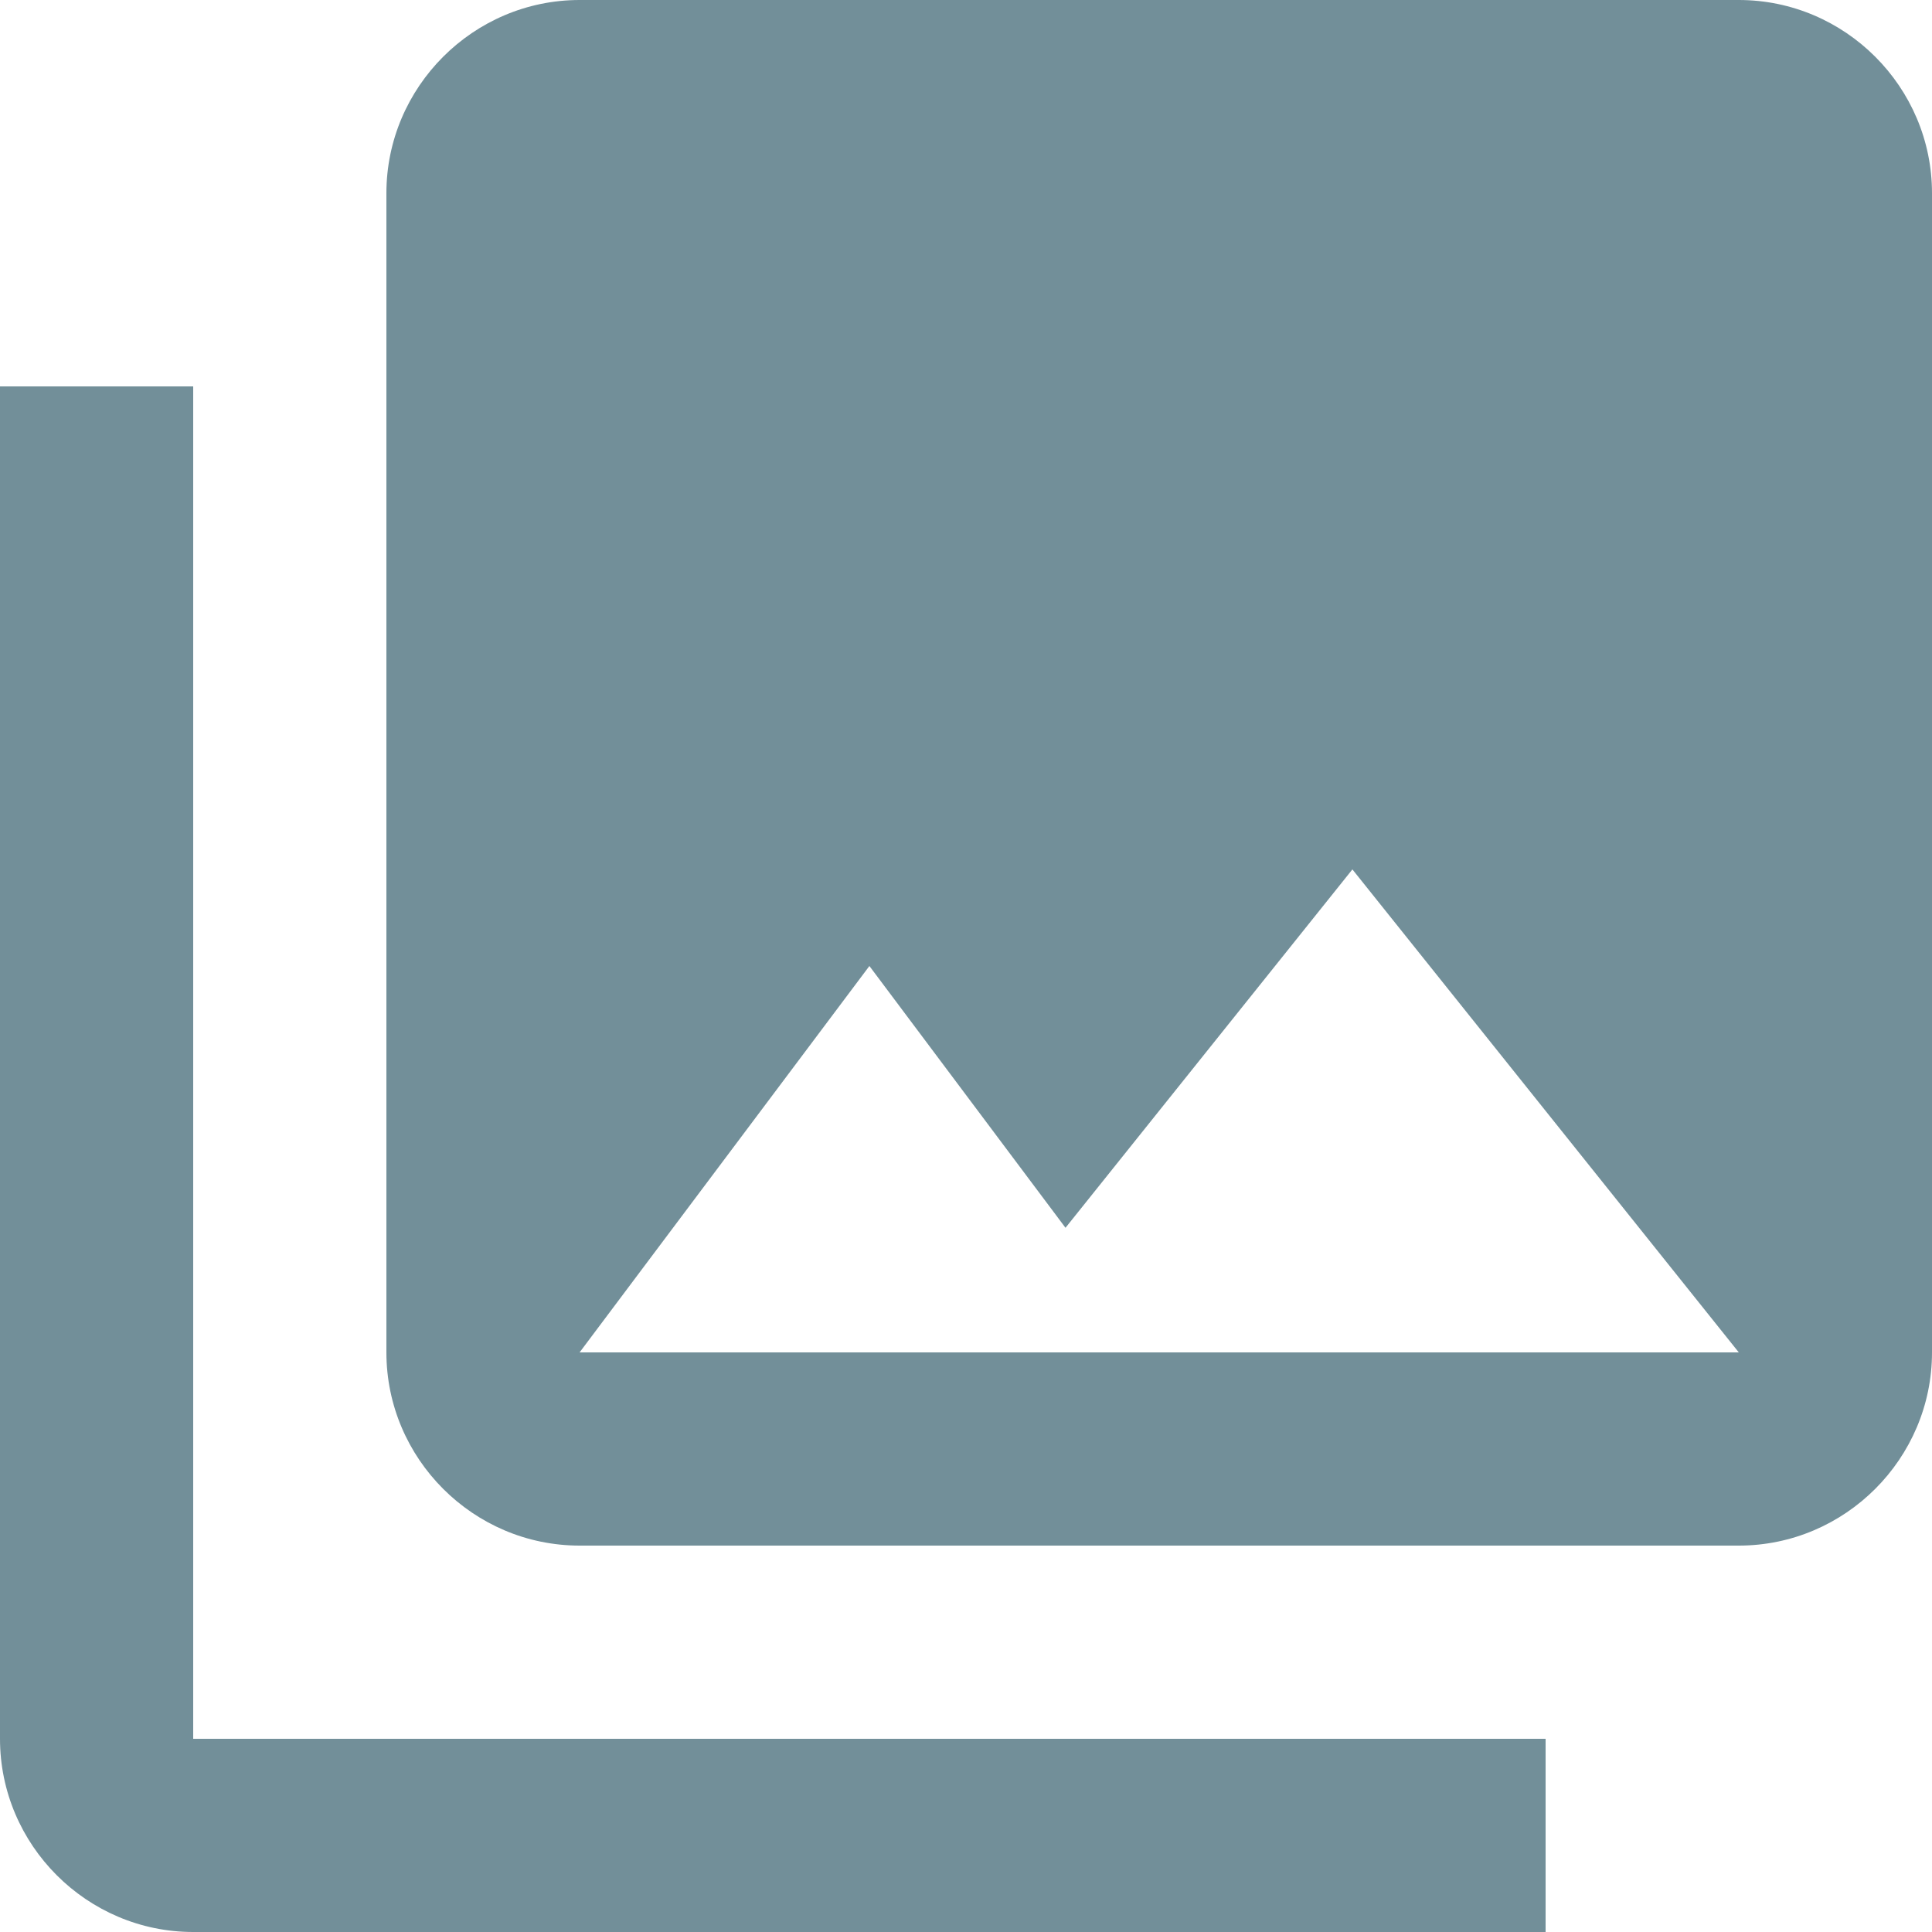 <?xml version="1.0" encoding="UTF-8"?>
<svg width="30px" height="30px" viewBox="0 0 30 30" version="1.1" xmlns="http://www.w3.org/2000/svg" xmlns:xlink="http://www.w3.org/1999/xlink">
    <!-- Generator: Sketch 58 (84663) - https://sketch.com -->
    <title>ic-photo-library-24px</title>
    <desc>Created with Sketch.</desc>
    <g id="Owner-App---Current---0" stroke="none" stroke-width="1" fill="none" fill-rule="evenodd">
        <g id="13-File-Access-Modal" transform="translate(-242, -489)">
            <g id="ic-photo-library-24px" transform="translate(239, 486)">
                <polygon id="Path" points="0 0 36 0 36 36 0 36"></polygon>
                <path d="M33,24 L33,6 C33,4.35 31.65,3 30,3 L12,3 C10.35,3 9,4.35 9,6 L9,24 C9,25.65 10.35,27 12,27 L30,27 C31.65,27 33,25.65 33,24 Z M16.5,18 L19.545,22.065 L24,16.5 L30,24 L12,24 L16.5,18 Z M3,9 L3,30 C3,31.65 4.35,33 6,33 L27,33 L27,30 L6,30 L6,9 L3,9 Z" id="Shape" fill="#728f99" fill-rule="nonzero"></path>
            </g>
        </g>
    </g>
</svg>